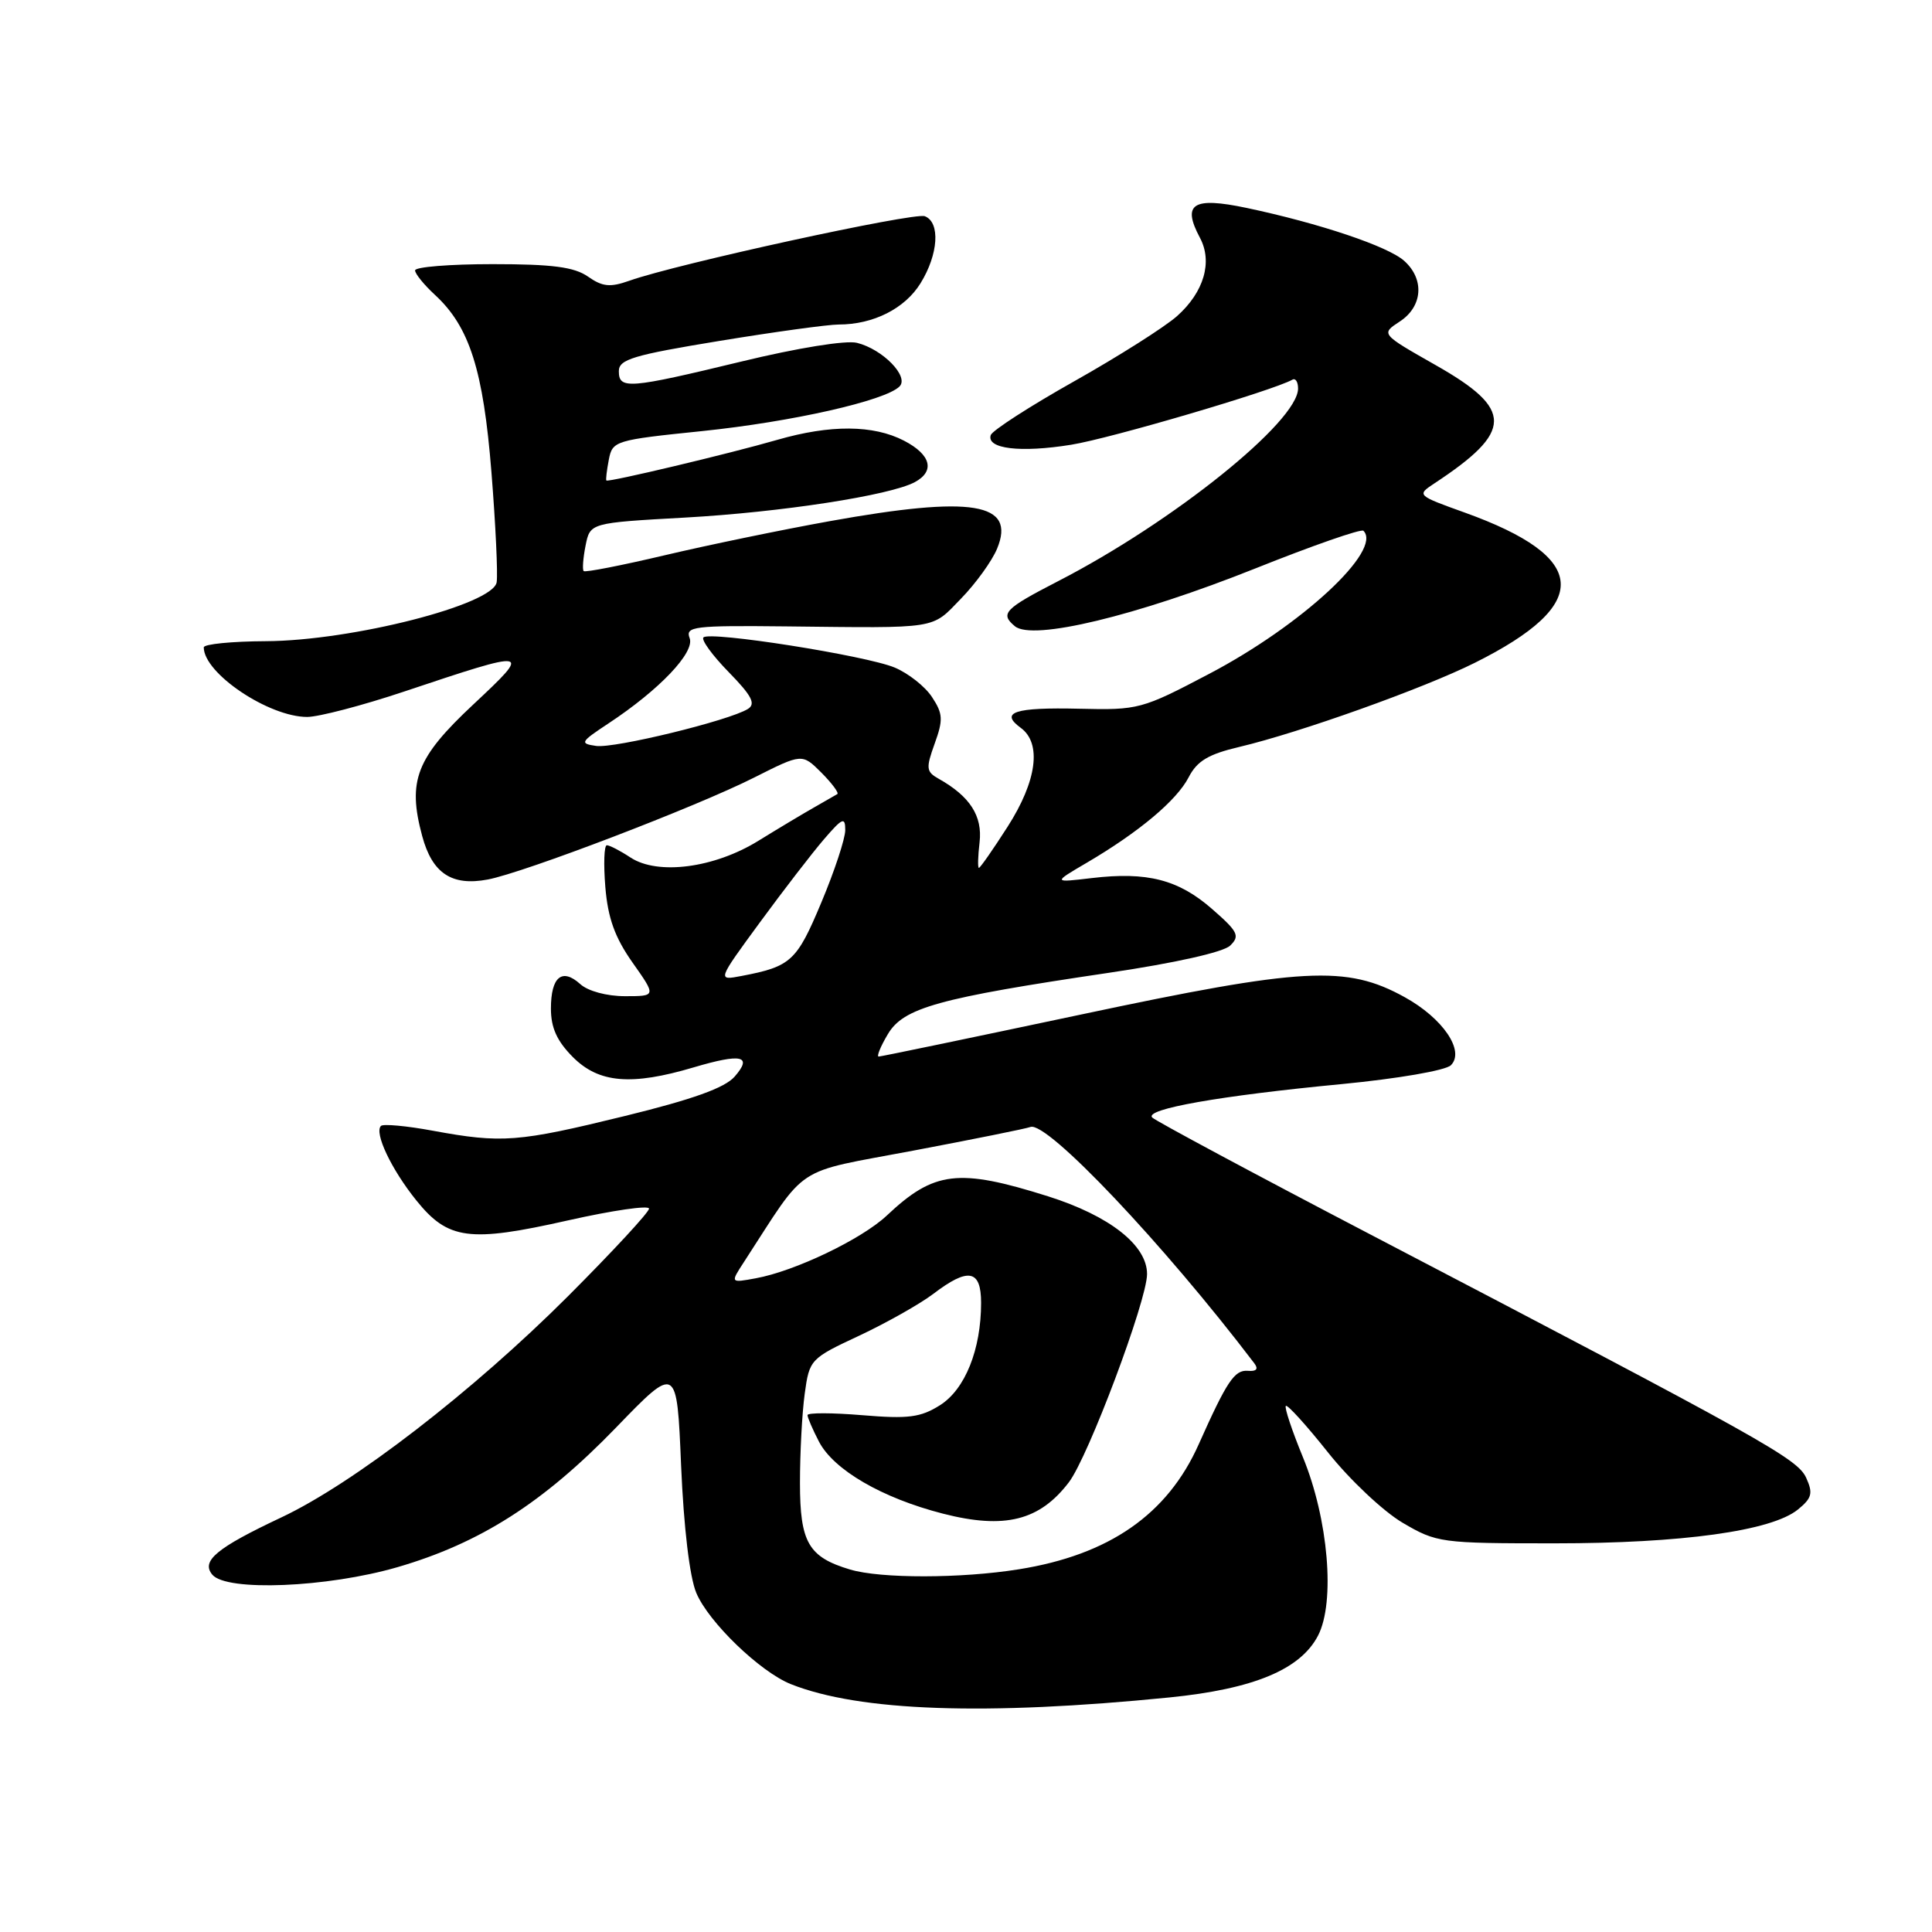 <?xml version="1.0" encoding="UTF-8" standalone="no"?>
<!DOCTYPE svg PUBLIC "-//W3C//DTD SVG 1.1//EN" "http://www.w3.org/Graphics/SVG/1.1/DTD/svg11.dtd" >
<svg xmlns="http://www.w3.org/2000/svg" xmlns:xlink="http://www.w3.org/1999/xlink" version="1.1" viewBox="0 0 256 256">
 <g >
 <path fill="currentColor"
d=" M 154.96 224.92 C 166.12 223.80 172.32 221.22 174.65 216.72 C 176.95 212.27 176.01 201.28 172.64 193.08 C 171.19 189.55 170.17 186.49 170.38 186.29 C 170.59 186.08 173.11 188.86 175.98 192.47 C 178.85 196.08 183.29 200.26 185.85 201.77 C 190.38 204.43 190.91 204.50 206.00 204.50 C 222.89 204.50 234.72 202.86 238.22 200.03 C 240.09 198.51 240.26 197.87 239.33 195.82 C 238.17 193.28 233.82 190.85 181.50 163.53 C 166.10 155.49 153.13 148.53 152.68 148.08 C 151.57 146.97 161.63 145.19 177.76 143.65 C 185.21 142.93 191.56 141.84 192.25 141.15 C 194.14 139.26 191.20 134.93 186.13 132.13 C 178.40 127.86 172.72 128.17 143.24 134.43 C 128.79 137.49 116.73 140.00 116.43 140.00 C 116.13 140.00 116.67 138.67 117.64 137.04 C 119.71 133.53 124.32 132.25 147.00 128.89 C 155.70 127.60 162.10 126.17 163.00 125.30 C 164.33 124.01 164.05 123.45 160.60 120.44 C 156.15 116.55 152.01 115.48 144.66 116.35 C 139.50 116.96 139.50 116.96 144.00 114.32 C 150.93 110.25 155.92 106.06 157.50 103.00 C 158.62 100.83 160.11 99.94 164.22 98.97 C 172.22 97.08 188.62 91.22 195.43 87.82 C 211.02 80.04 210.60 73.86 194.09 67.92 C 187.74 65.64 187.71 65.61 190.05 64.06 C 200.55 57.14 200.58 54.25 190.23 48.38 C 182.96 44.25 182.96 44.25 185.48 42.60 C 188.51 40.62 188.78 37.01 186.08 34.58 C 183.96 32.65 174.84 29.59 165.18 27.55 C 158.06 26.05 156.59 26.99 158.99 31.49 C 160.71 34.69 159.54 38.70 155.96 41.89 C 154.35 43.32 148.22 47.21 142.34 50.52 C 136.46 53.83 131.49 57.04 131.28 57.65 C 130.68 59.47 135.21 60.02 141.94 58.93 C 147.17 58.09 168.67 51.76 171.25 50.31 C 171.66 50.07 172.00 50.60 172.00 51.48 C 172.00 55.86 155.43 69.17 140.24 76.99 C 133.08 80.68 132.47 81.31 134.48 82.98 C 136.82 84.93 150.56 81.62 166.32 75.33 C 173.92 72.29 180.38 70.04 180.66 70.33 C 183.23 72.89 172.50 82.85 160.20 89.30 C 151.30 93.98 150.85 94.10 143.00 93.91 C 134.45 93.71 132.42 94.37 135.25 96.44 C 138.06 98.49 137.40 103.48 133.51 109.55 C 131.59 112.55 129.88 115.00 129.71 115.00 C 129.54 115.00 129.58 113.47 129.80 111.60 C 130.20 108.12 128.52 105.51 124.38 103.19 C 122.72 102.26 122.67 101.81 123.85 98.53 C 124.99 95.38 124.95 94.57 123.50 92.37 C 122.59 90.97 120.36 89.21 118.54 88.45 C 114.72 86.86 94.06 83.60 93.21 84.46 C 92.89 84.78 94.40 86.85 96.56 89.06 C 99.62 92.19 100.18 93.27 99.10 93.94 C 96.59 95.49 81.41 99.19 78.99 98.84 C 76.78 98.52 76.90 98.32 80.62 95.86 C 87.38 91.40 92.10 86.44 91.38 84.55 C 90.79 83.01 91.93 82.87 104.12 83.00 C 124.58 83.23 123.36 83.42 127.33 79.33 C 129.29 77.32 131.45 74.33 132.12 72.70 C 134.65 66.60 128.85 65.65 109.92 69.06 C 103.64 70.19 93.82 72.22 88.10 73.57 C 82.38 74.92 77.54 75.87 77.34 75.67 C 77.15 75.48 77.26 73.96 77.59 72.30 C 78.19 69.28 78.19 69.28 90.80 68.58 C 103.51 67.87 117.91 65.65 121.21 63.89 C 123.93 62.43 123.36 60.24 119.78 58.39 C 115.72 56.29 110.04 56.25 103.00 58.28 C 96.68 60.11 80.60 63.93 80.35 63.67 C 80.25 63.58 80.40 62.34 80.67 60.92 C 81.15 58.41 81.47 58.31 93.05 57.12 C 104.95 55.89 117.30 53.10 119.19 51.21 C 120.50 49.90 116.97 46.28 113.56 45.43 C 112.12 45.06 105.68 46.10 98.26 47.90 C 83.28 51.52 82.00 51.62 82.00 49.18 C 82.00 47.62 83.90 47.05 95.29 45.18 C 102.60 43.98 109.73 43.00 111.14 43.00 C 115.72 43.00 119.90 40.89 121.97 37.54 C 124.35 33.70 124.62 29.45 122.54 28.65 C 121.12 28.11 89.61 34.98 83.39 37.20 C 80.84 38.10 79.84 38.00 77.91 36.65 C 76.09 35.38 73.21 35.00 65.28 35.00 C 59.62 35.00 55.00 35.37 55.00 35.83 C 55.00 36.28 56.19 37.74 57.64 39.08 C 62.21 43.29 64.04 49.02 65.12 62.59 C 65.67 69.48 65.98 76.03 65.81 77.15 C 65.36 80.12 46.63 84.90 35.25 84.96 C 30.71 84.98 27.00 85.35 27.00 85.78 C 27.00 89.22 35.61 95.00 40.71 95.00 C 42.24 94.99 48.00 93.49 53.50 91.65 C 70.42 85.99 70.55 86.01 62.71 93.35 C 55.15 100.42 53.97 103.46 55.94 110.77 C 57.27 115.72 59.86 117.44 64.63 116.54 C 69.41 115.64 92.30 106.89 99.93 103.03 C 106.28 99.83 106.28 99.83 108.84 102.38 C 110.24 103.79 111.19 105.07 110.95 105.22 C 110.70 105.37 109.31 106.17 107.85 107.00 C 106.39 107.83 103.08 109.81 100.49 111.41 C 94.65 115.02 87.17 116.00 83.55 113.63 C 82.19 112.73 80.77 112.00 80.41 112.00 C 80.05 112.00 79.96 114.49 80.21 117.54 C 80.55 121.66 81.48 124.23 83.81 127.54 C 86.96 132.00 86.96 132.00 82.81 132.00 C 80.41 132.00 77.91 131.33 76.89 130.40 C 74.47 128.21 73.00 129.44 73.00 133.64 C 73.00 136.19 73.80 137.95 75.92 140.08 C 79.36 143.52 83.66 143.88 91.89 141.44 C 98.27 139.55 99.77 139.88 97.34 142.66 C 96.04 144.15 91.77 145.68 82.78 147.88 C 68.62 151.35 66.51 151.51 57.37 149.83 C 53.87 149.18 50.77 148.90 50.48 149.19 C 49.56 150.10 51.85 154.94 55.15 159.04 C 59.37 164.29 62.17 164.66 75.26 161.71 C 81.17 160.38 86.00 159.68 86.00 160.15 C 86.00 160.63 81.16 165.85 75.25 171.77 C 62.65 184.36 46.88 196.54 37.29 201.06 C 28.69 205.11 26.62 206.83 28.13 208.65 C 30.00 210.91 43.35 210.36 52.66 207.66 C 63.62 204.47 71.97 199.14 81.60 189.19 C 89.69 180.82 89.69 180.82 90.25 194.22 C 90.60 202.39 91.38 208.97 92.26 211.06 C 93.88 214.94 100.73 221.54 104.80 223.16 C 113.88 226.77 130.63 227.35 154.96 224.92 Z  M 112.64 207.97 C 107.12 206.32 106.00 204.39 106.00 196.48 C 106.00 192.52 106.28 187.21 106.63 184.67 C 107.25 180.14 107.37 180.01 113.86 176.98 C 117.48 175.28 121.89 172.79 123.66 171.45 C 128.30 167.91 130.00 168.22 130.00 172.63 C 130.00 178.82 127.88 184.10 124.55 186.20 C 121.98 187.82 120.36 188.03 114.25 187.52 C 110.26 187.19 107.00 187.18 107.00 187.51 C 107.00 187.83 107.68 189.41 108.51 191.01 C 110.45 194.76 116.87 198.50 124.96 200.57 C 133.12 202.66 137.75 201.50 141.63 196.41 C 144.20 193.05 151.98 172.33 151.99 168.83 C 152.01 165.01 147.03 161.10 138.88 158.52 C 126.99 154.77 123.78 155.15 117.50 161.07 C 114.17 164.20 105.32 168.44 100.14 169.38 C 96.77 170.00 96.77 170.00 98.56 167.25 C 107.14 154.05 104.91 155.51 120.98 152.47 C 128.96 150.96 135.97 149.55 136.54 149.33 C 138.72 148.52 154.22 164.88 166.20 180.64 C 166.78 181.40 166.49 181.74 165.35 181.64 C 163.58 181.50 162.58 182.99 158.83 191.39 C 154.69 200.67 146.97 206.03 135.00 207.94 C 127.35 209.17 116.68 209.18 112.64 207.97 Z  M 100.69 122.22 C 103.80 117.98 107.62 113.02 109.17 111.22 C 111.63 108.36 112.00 108.20 112.00 109.99 C 112.00 111.12 110.57 115.45 108.82 119.61 C 105.57 127.37 104.81 128.07 98.26 129.32 C 95.03 129.94 95.03 129.94 100.69 122.22 Z "/>
</g>
</svg>